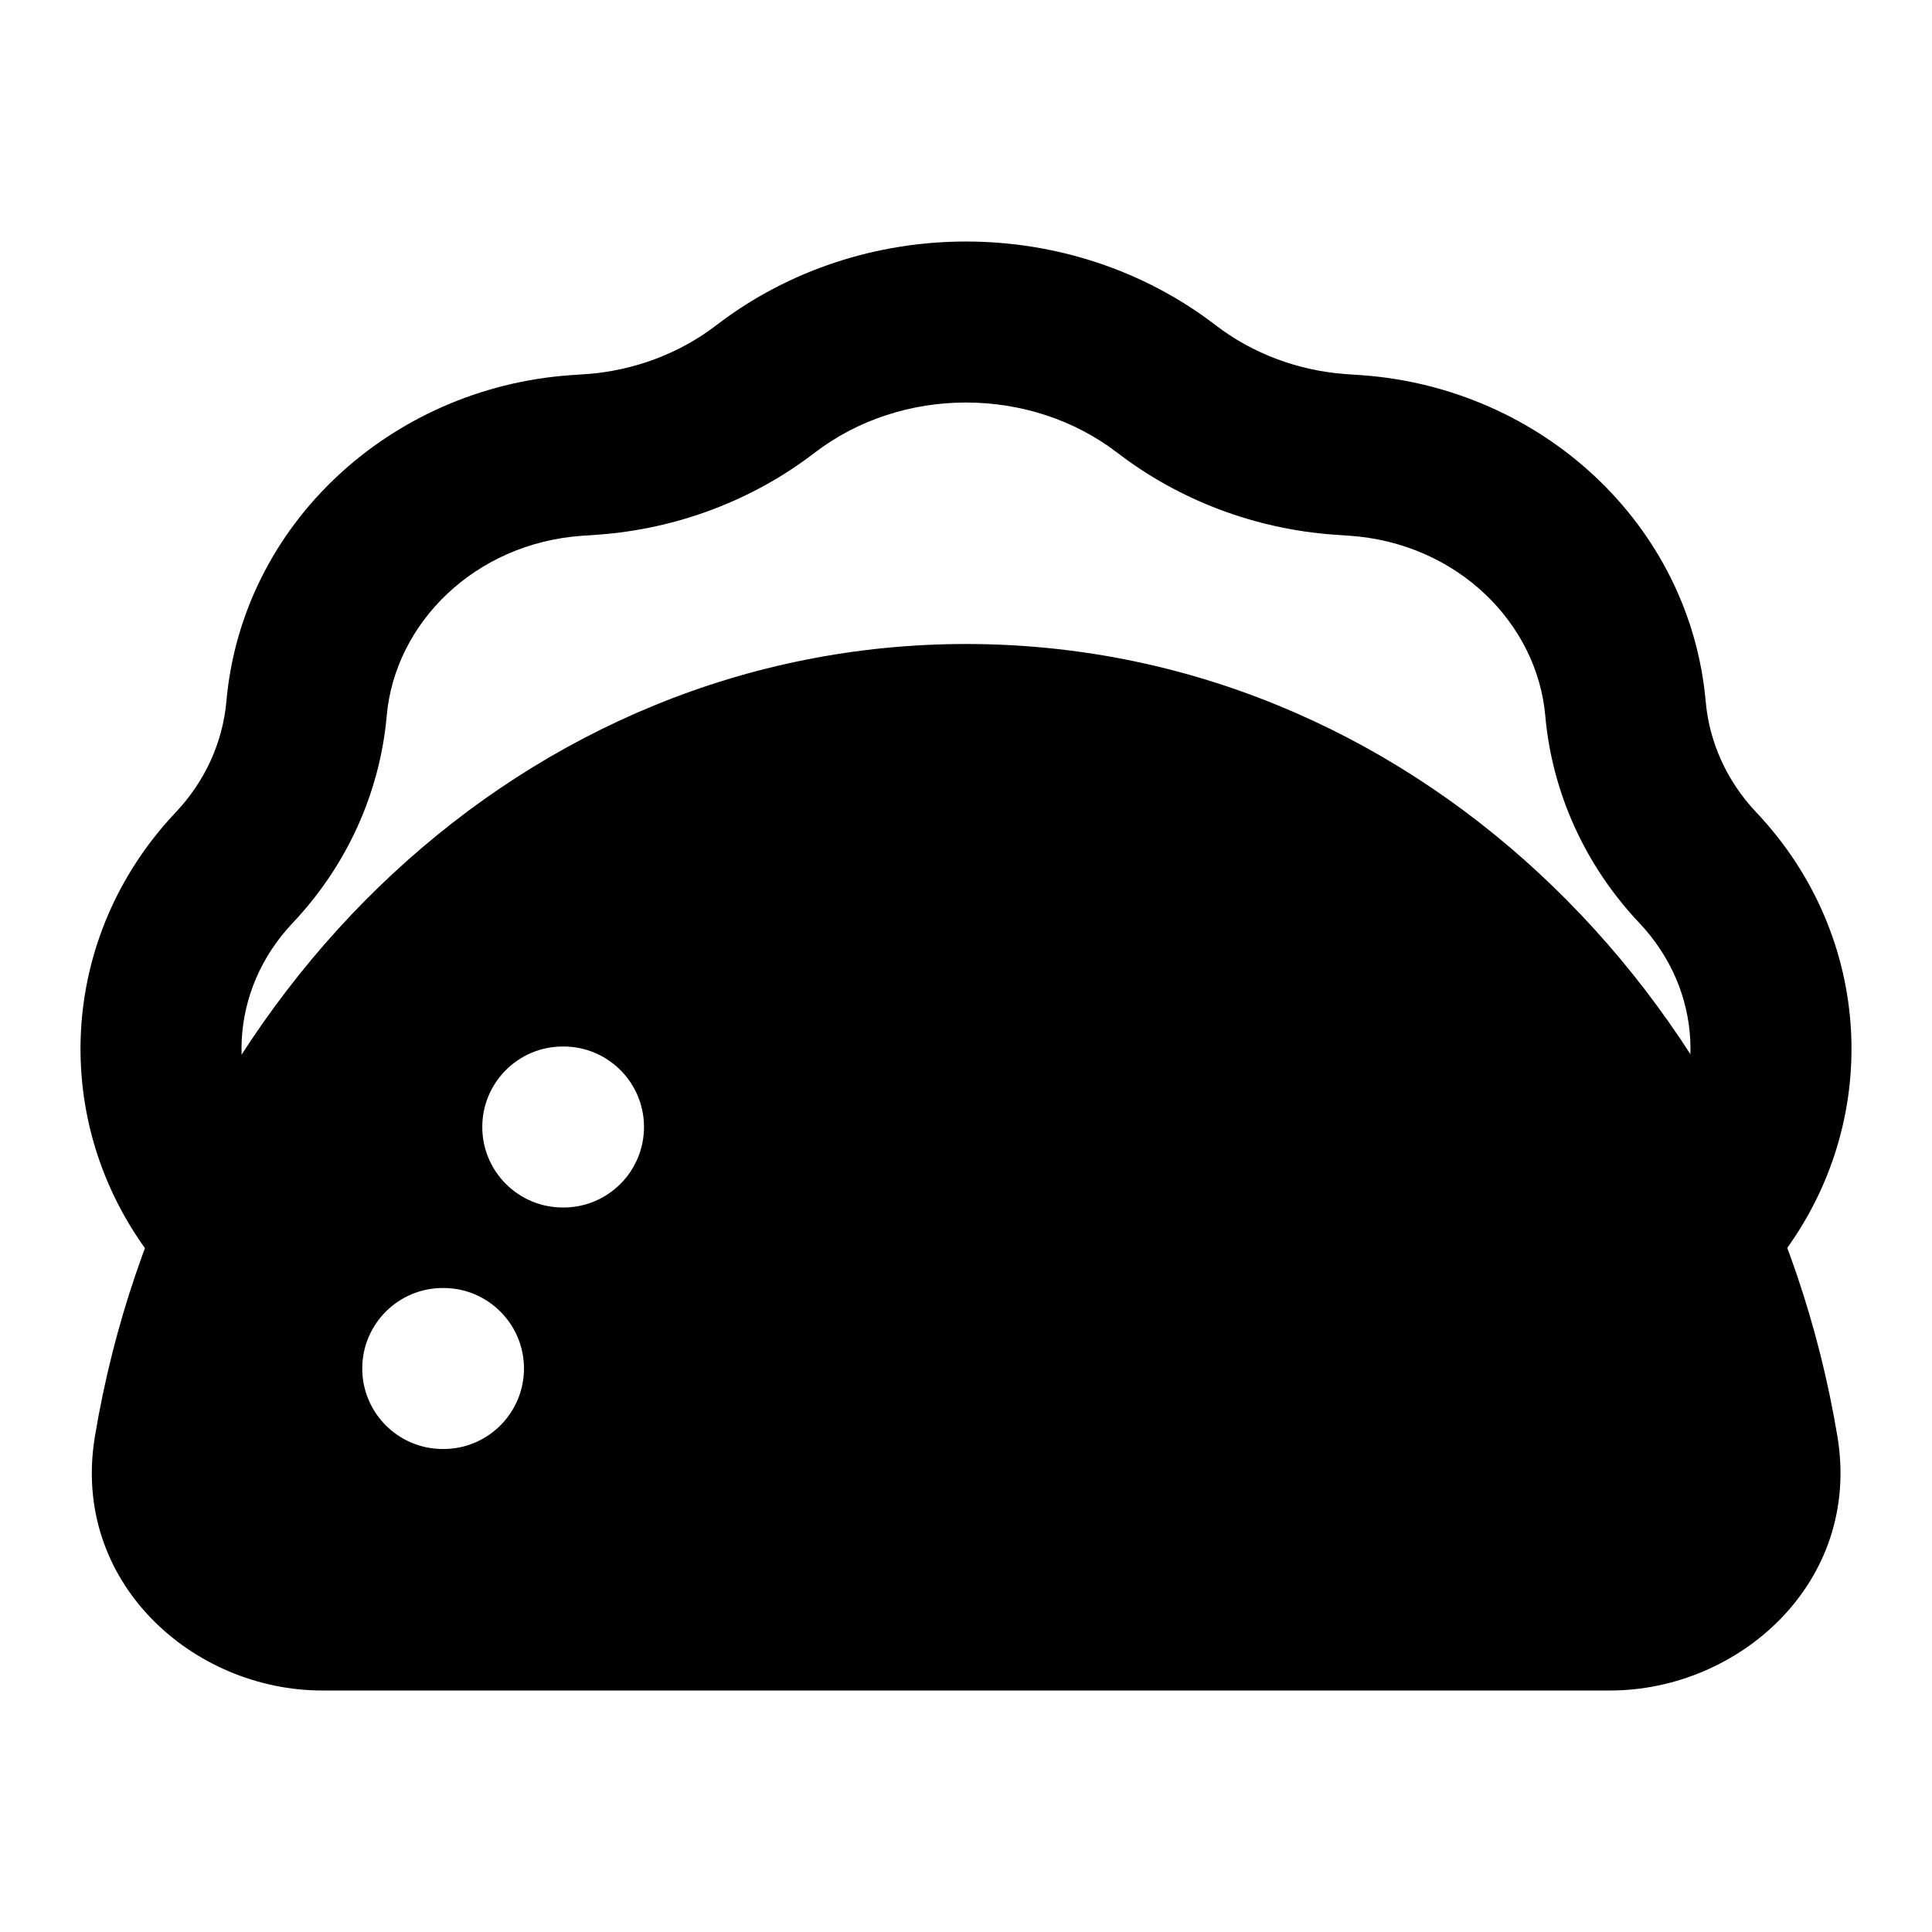 <svg width="24" height="24" viewBox="0 0 24 24" xmlns="http://www.w3.org/2000/svg">
    <path fill-rule="evenodd" clip-rule="evenodd" d="M12.002 8C6.533 8 2.098 12.316 1.179 17.844C0.878 19.656 2.399 21 4.002 21H20.002C21.604 21 23.126 19.656 22.825 17.844C21.906 12.316 17.471 8 12.002 8ZM6.991 13C6.439 13 5.991 13.448 5.991 14C5.991 14.552 6.439 15 6.991 15H7C7.552 15 8 14.552 8 14C8 13.448 7.552 13 7 13H6.991ZM5.5 16C4.948 16 4.5 16.448 4.5 17C4.5 17.552 4.948 18 5.5 18H5.509C6.061 18 6.509 17.552 6.509 17C6.509 16.448 6.061 16 5.509 16H5.5Z"/>
    <path fill-rule="evenodd" clip-rule="evenodd" d="M8.9 4.039C10.704 2.654 13.296 2.654 15.1 4.039C15.554 4.388 16.12 4.604 16.715 4.647L16.919 4.661C19.148 4.822 20.993 6.511 21.189 8.715C21.233 9.217 21.45 9.703 21.817 10.091C23.281 11.639 23.389 13.944 22.125 15.606L20.533 14.394C21.205 13.512 21.154 12.301 20.364 11.465C19.695 10.758 19.281 9.852 19.196 8.892C19.094 7.74 18.104 6.752 16.776 6.656L16.572 6.642C15.593 6.571 14.652 6.217 13.881 5.625C12.796 4.792 11.204 4.792 10.119 5.625C9.348 6.217 8.407 6.571 7.428 6.642L7.224 6.656C5.897 6.752 4.906 7.74 4.804 8.892C4.719 9.852 4.305 10.758 3.636 11.465C2.846 12.301 2.795 13.512 3.467 14.394L1.875 15.606C0.611 13.944 0.719 11.639 2.183 10.091C2.55 9.703 2.767 9.217 2.812 8.715C3.007 6.511 4.851 4.822 7.08 4.661L7.285 4.647C7.88 4.604 8.446 4.388 8.9 4.039Z"/>
</svg>
